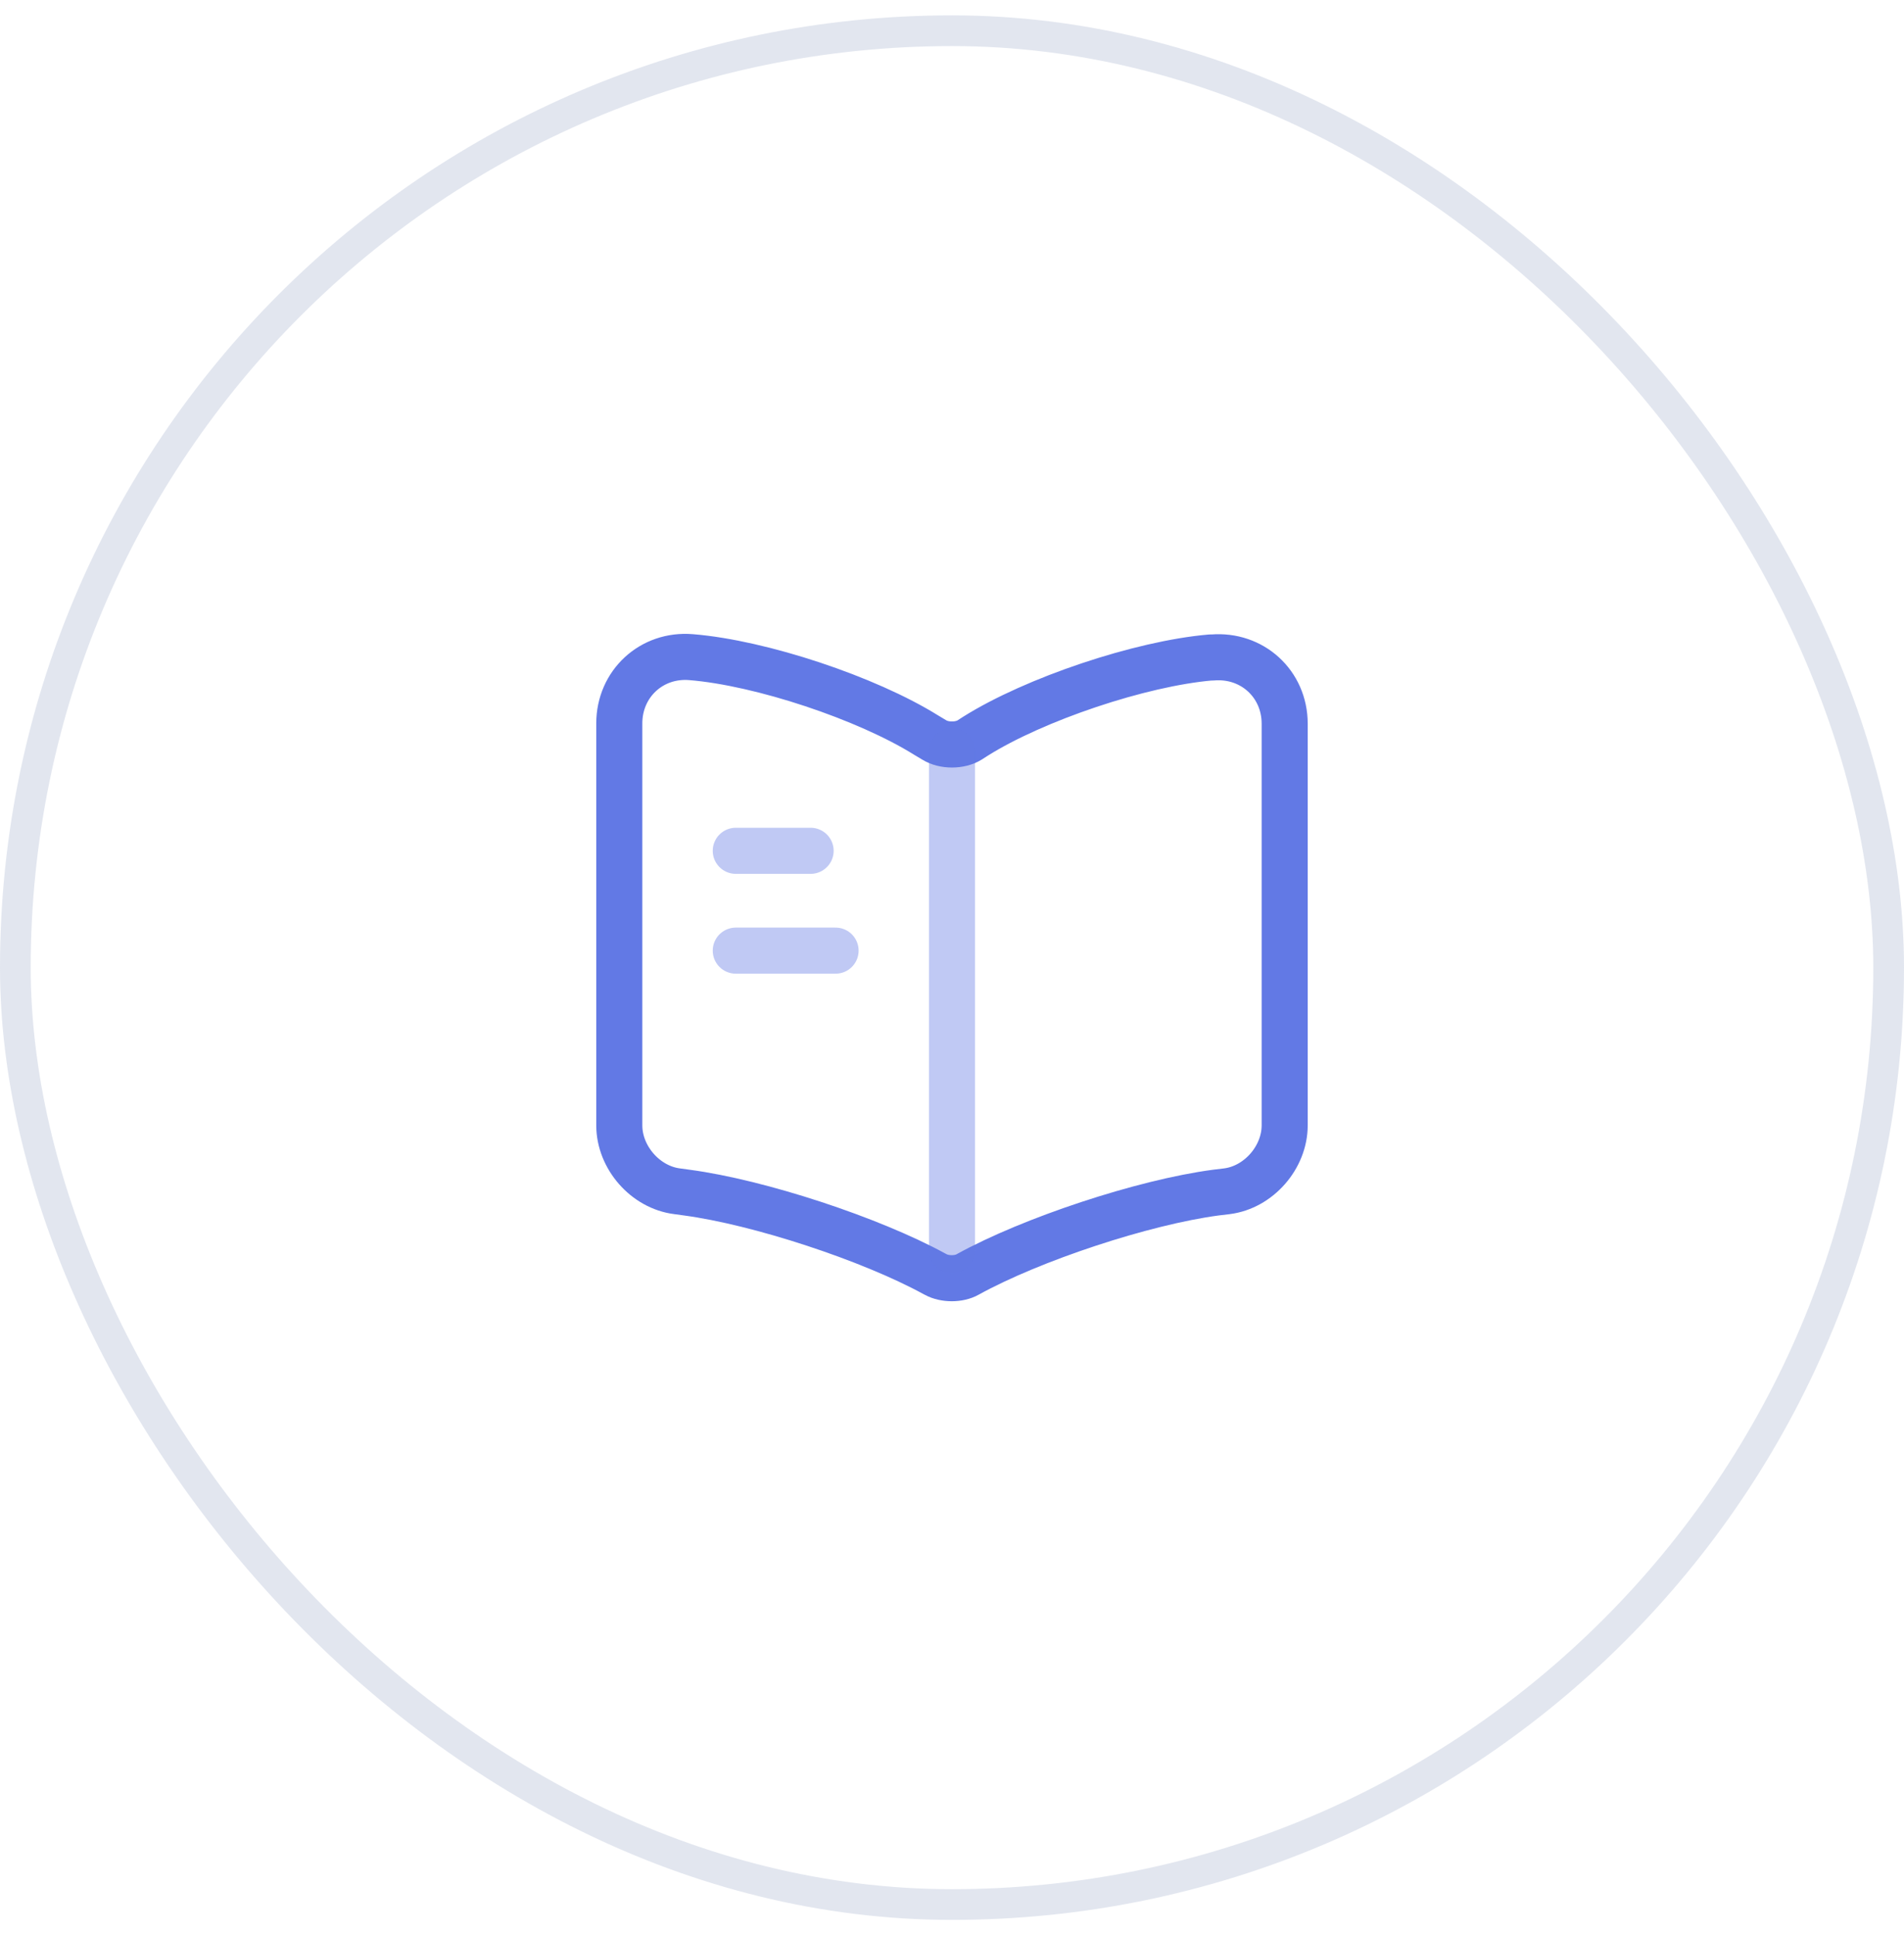 <svg width="62" height="63" viewBox="0 0 62 63" fill="none" xmlns="http://www.w3.org/2000/svg">
<rect x="0.5" y="1" width="61" height="61" rx="30.5" stroke="#7082B3" stroke-opacity="0.2"/>
<path d="M41.833 36.636V23.56C41.833 22.26 40.771 21.296 39.482 21.404H39.417C37.142 21.599 33.686 22.758 31.758 23.971L31.573 24.09C31.259 24.285 30.739 24.285 30.425 24.09L30.154 23.928C28.226 22.726 24.781 21.577 22.506 21.393C21.217 21.285 20.166 22.26 20.166 23.549V36.636C20.166 37.675 21.011 38.651 22.051 38.781L22.365 38.824C24.716 39.138 28.345 40.33 30.425 41.467L30.468 41.489C30.761 41.651 31.227 41.651 31.509 41.489C33.589 40.34 37.228 39.138 39.59 38.824L39.948 38.781C40.988 38.651 41.833 37.675 41.833 36.636Z" stroke="#6279E5" stroke-width="1.5" stroke-linecap="round" stroke-linejoin="round"/>
<path opacity="0.4" d="M31 24.447V40.697" stroke="#6279E5" stroke-width="1.5" stroke-linecap="round" stroke-linejoin="round"/>
<path opacity="0.4" d="M26.396 27.697H23.959" stroke="#6279E5" stroke-width="1.5" stroke-linecap="round" stroke-linejoin="round"/>
<path opacity="0.4" d="M27.209 30.947H23.959" stroke="#6279E5" stroke-width="1.5" stroke-linecap="round" stroke-linejoin="round"/>
</svg>

